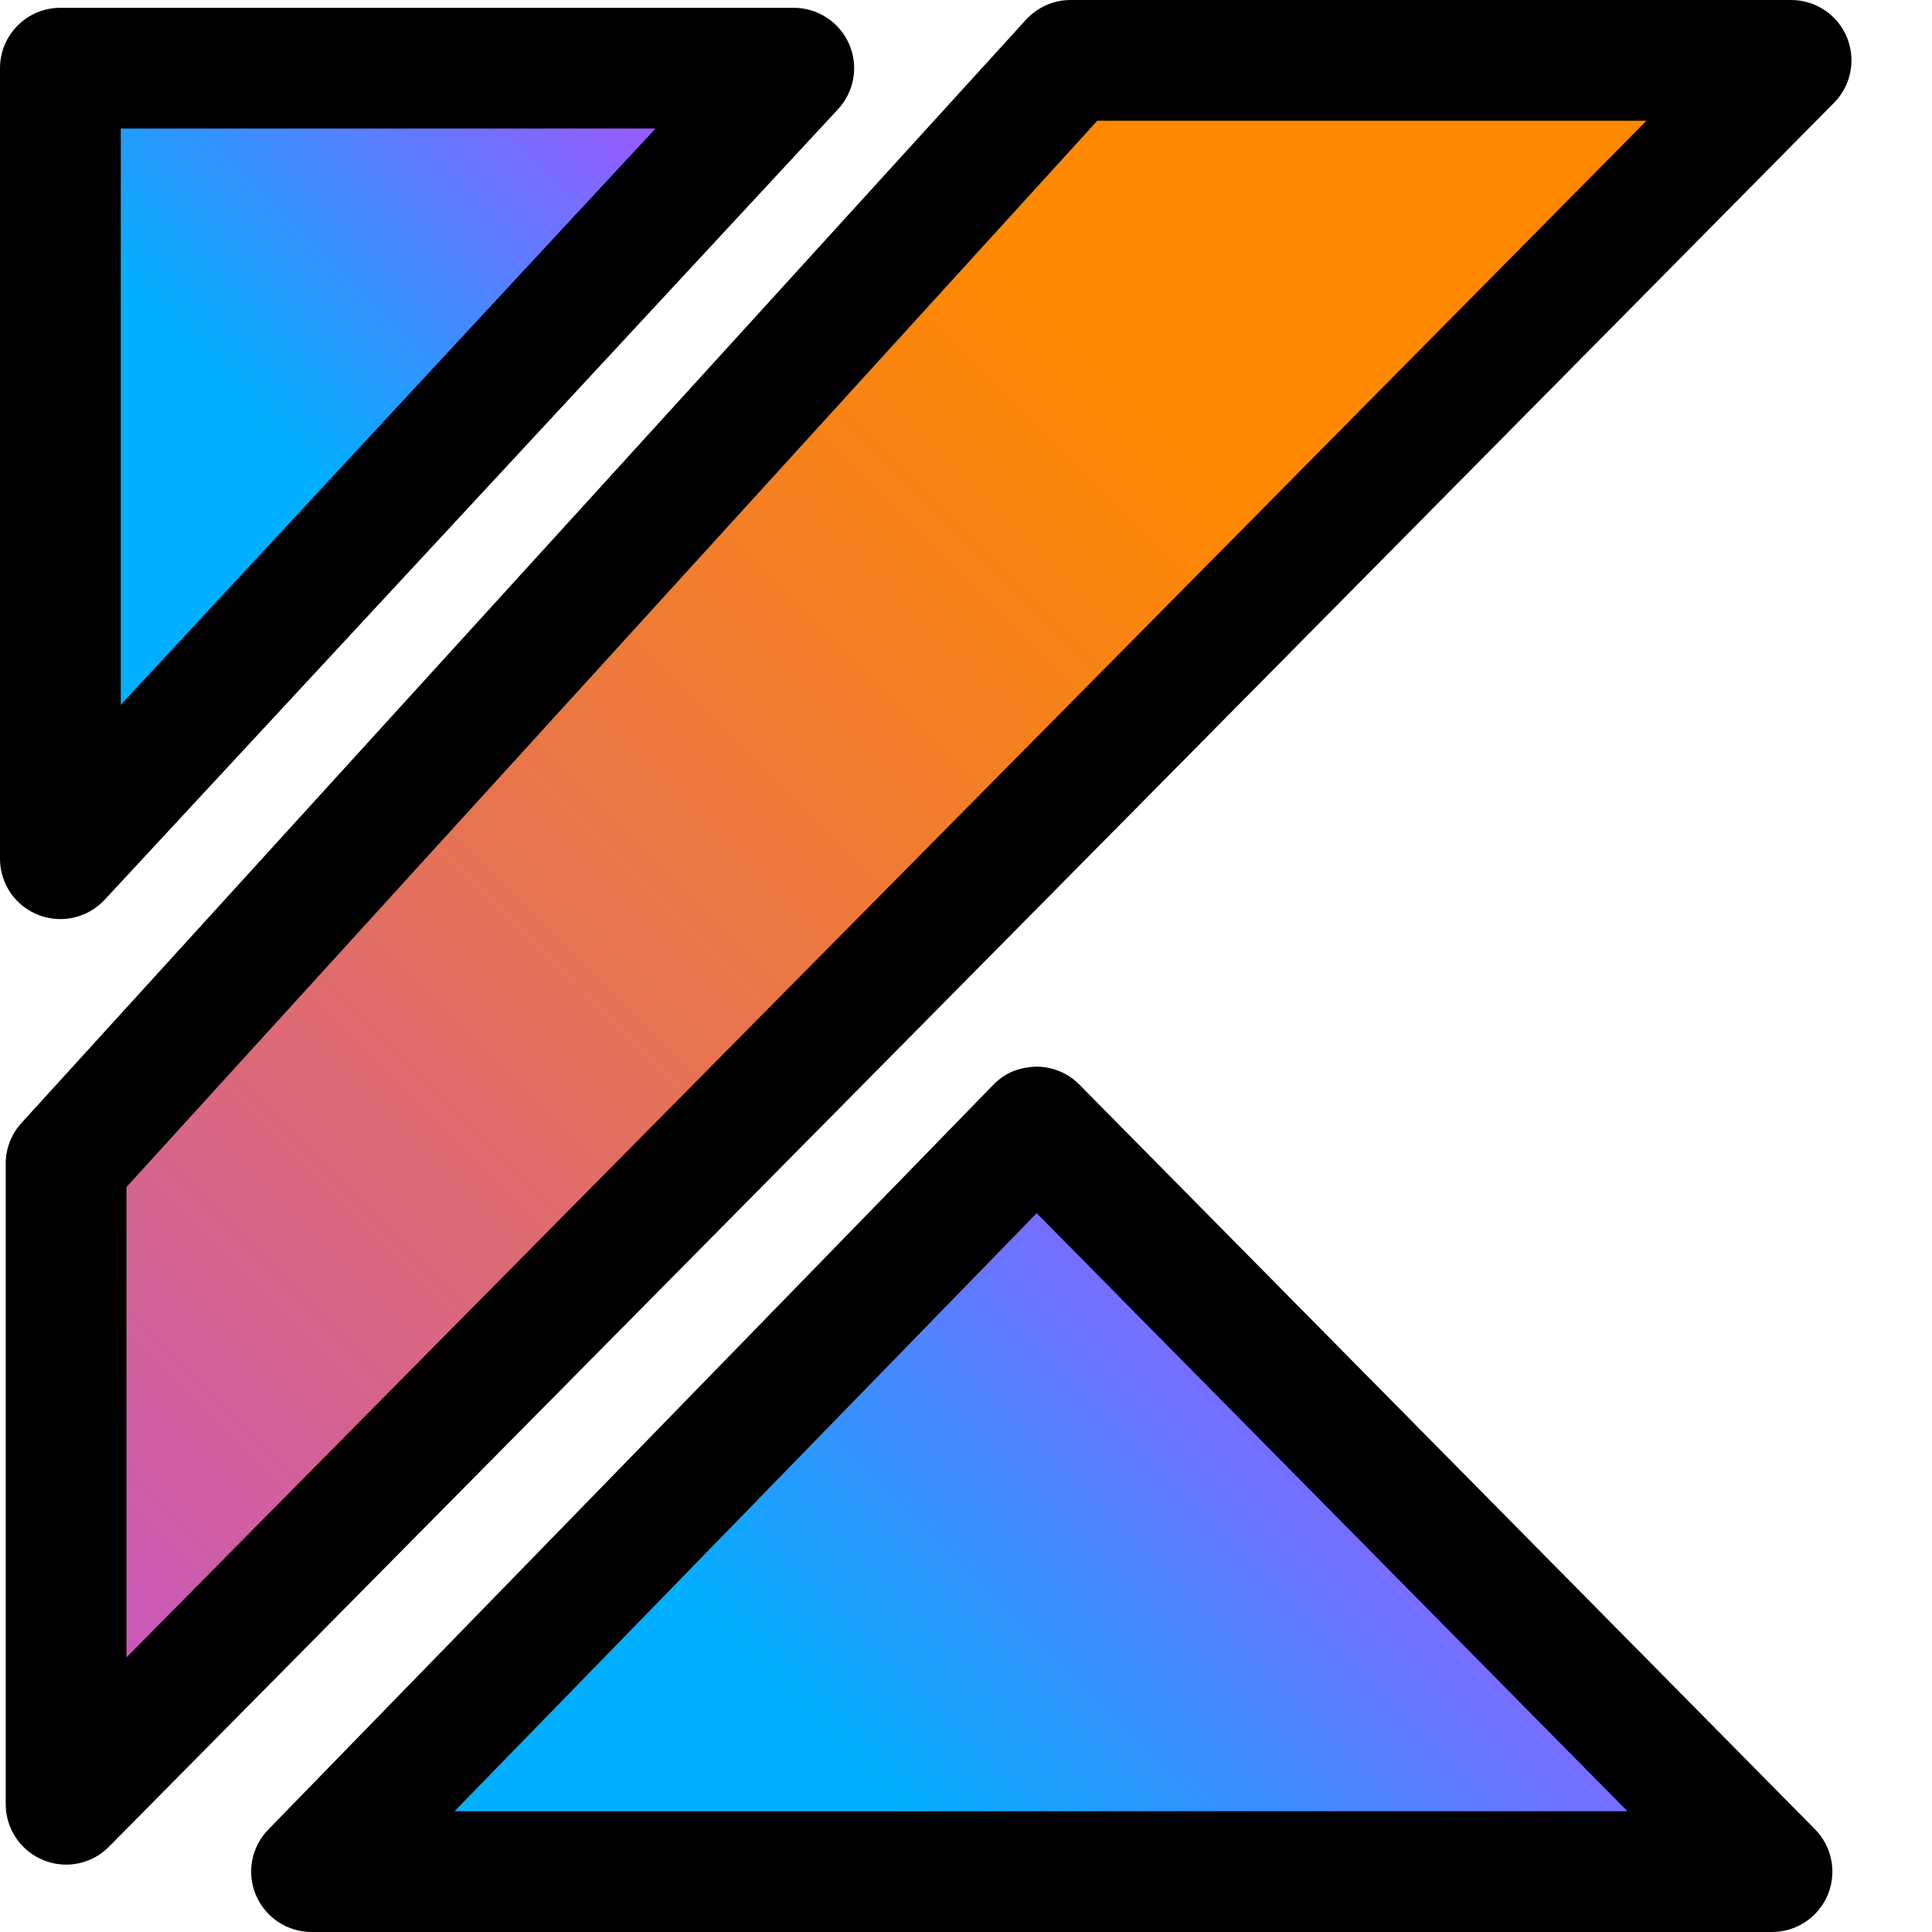 <svg xmlns="http://www.w3.org/2000/svg" enable-background="new 0 0 24 24" viewBox="0 0 24 24" id="kotlin"><linearGradient id="a" x1="-125.525" x2="-124.528" y1="61.165" y2="62.162" gradientTransform="matrix(20 0 0 -20 2508 1244.27)" gradientUnits="userSpaceOnUse"><stop offset=".108" stop-color="#c757bc"></stop><stop offset=".173" stop-color="#cd5ca9"></stop><stop offset=".492" stop-color="#e8744f"></stop><stop offset=".716" stop-color="#f88316"></stop><stop offset=".823" stop-color="#ff8900"></stop></linearGradient><path fill="url(#a)" d="M12.941,0.75L1.041,14.216l-0.219,8.197L22.012,0.75H12.941z"></path><linearGradient id="b" x1="-124.912" x2="-124.513" y1="60.924" y2="61.324" gradientTransform="matrix(20 0 0 -20 2508 1244.27)" gradientUnits="userSpaceOnUse"><stop offset=".296" stop-color="#00afff"></stop><stop offset=".694" stop-color="#5282ff"></stop><stop offset="1" stop-color="#945dff"></stop></linearGradient><path fill="url(#b)" d="M4.929,21.786l7.222-7.235c0.448-0.449,1.175-0.448,1.621,0.002l7.183,7.235c0.717,0.722,0.205,1.95-0.812,1.95H5.739C4.72,23.738,4.209,22.507,4.929,21.786z"></path><linearGradient id="c" x1="-125.373" x2="-125.085" y1="61.915" y2="62.203" gradientTransform="matrix(20 0 0 -20 2508 1244.27)" gradientUnits="userSpaceOnUse"><stop offset=".296" stop-color="#00afff"></stop><stop offset=".694" stop-color="#5282ff"></stop><stop offset="1" stop-color="#945dff"></stop></linearGradient><path fill="url(#c)" d="M0.75,0.967h9.11l-9.11,9.581V0.967z"></path><path d="M.821 23.163c-.096 0-.193-.019-.285-.057-.281-.115-.465-.39-.465-.693v-7.957c0-.187.069-.367.195-.505L12.745.245C12.888.089 13.089 0 13.3 0h8.95c.303 0 .575.182.692.461.116.279.054.602-.159.816L1.354 22.94C1.211 23.086 1.018 23.163.821 23.163zM1.571 14.746v5.843L20.453 1.5h-6.822L1.571 14.746zM.75 11.417c-.092 0-.185-.017-.274-.052C.188 11.253 0 10.976 0 10.667v-9.82c0-.414.336-.75.75-.75h9.11c.298 0 .568.177.688.45s.065.591-.138.81l-9.11 9.82C1.155 11.333.954 11.417.75 11.417zM1.5 1.597v7.159l6.642-7.159H1.5zM22.013 24H3.87c-.302 0-.573-.181-.691-.458-.117-.278-.057-.599.154-.815l9.005-9.25c.142-.146.313-.219.537-.227.2 0 .393.08.533.223l9.138 9.25c.213.216.275.537.159.816C22.588 23.818 22.315 24 22.013 24zM5.646 22.5h14.571l-7.339-7.429L5.646 22.5z"></path></svg>